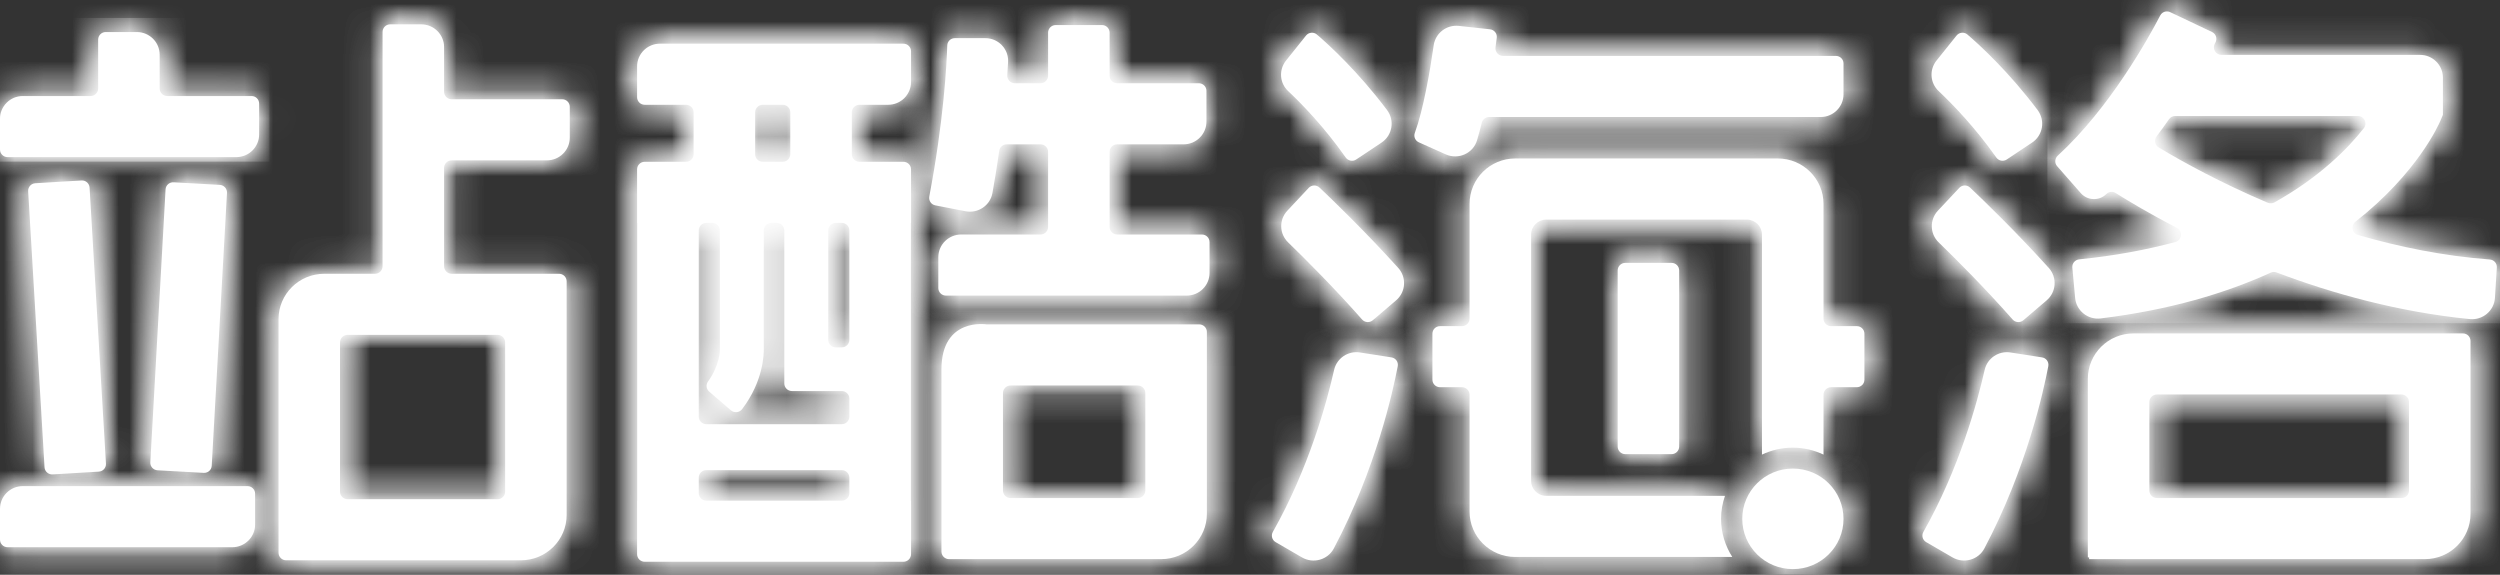 <?xml version="1.0" encoding="UTF-8" standalone="no"?>
<svg width="87px" height="20px" viewBox="0 0 87 20" version="1.1" xmlns="http://www.w3.org/2000/svg" xmlns:xlink="http://www.w3.org/1999/xlink">
    <rect x="0" y="0" width="87" height="20" fill="#333333" stroke="none"/>
    <!-- Generator: Sketch 39.1 (31720) - http://www.bohemiancoding.com/sketch -->
    <title>Page 1</title>
    <desc>Created with Sketch.</desc>
    <defs>
        <path d="M-1.77635684e-14,3.475 C0.017,3.054 0.367,2.717 0.796,2.717 L3.15,2.717 C3.297,2.717 3.415,2.599 3.415,2.454 L3.415,0.754 C3.415,0.608 3.534,0.49 3.681,0.49 L4.761,0.49 C5.2,0.49 5.556,0.844 5.556,1.28 L5.556,2.454 C5.556,2.599 5.675,2.717 5.821,2.717 L8.753,2.717 C8.899,2.717 9.018,2.835 9.018,2.981 L9.018,4.053 C9.018,4.489 8.662,4.843 8.223,4.843 L0.265,4.843 C0.125,4.843 0.009,4.735 -8.8817842e-14,4.598 L0,3.475 L-1.77635684e-14,3.475 Z" id="path-1"></path>
        <path d="M3.681,0.49 C3.534,0.49 3.415,0.608 3.415,0.754 L3.415,2.454 C3.415,2.599 3.297,2.717 3.15,2.717 L0.796,2.717 C0.366,2.717 0.016,3.056 0,3.479 L0,4.597 C0.009,4.734 0.124,4.843 0.265,4.843 L8.223,4.843 C8.662,4.843 9.018,4.489 9.018,4.053 L9.018,2.981 C9.018,2.835 8.899,2.717 8.753,2.717 L5.821,2.717 C5.675,2.717 5.556,2.599 5.556,2.454 L5.556,1.28 C5.556,0.844 5.2,0.49 4.761,0.49 L3.681,0.49 L3.681,0.49 Z" id="path-3"></path>
        <path d="M2.211,0.03 L0.604,0.127 C0.458,0.136 0.347,0.26 0.356,0.405 L0.926,10.013 C0.934,10.158 1.061,10.269 1.206,10.26 L2.813,10.164 C2.959,10.154 3.071,10.03 3.062,9.884 L2.491,0.277 C2.483,0.138 2.366,0.029 2.228,0.029 C2.222,0.029 2.216,0.03 2.211,0.03 L2.211,0.03 Z" id="path-5"></path>
        <path d="M2.211,0.03 L0.604,0.127 C0.458,0.136 0.347,0.26 0.356,0.405 L0.926,10.013 C0.934,10.158 1.061,10.269 1.206,10.26 L2.813,10.164 C2.959,10.154 3.071,10.03 3.062,9.884 L2.491,0.277 C2.484,0.138 2.367,0.029 2.228,0.029 C2.222,0.029 2.216,0.029 2.211,0.03 L2.211,0.03 Z" id="path-7"></path>
        <path d="M0.762,0.341 L0.231,9.838 C0.223,9.982 0.335,10.107 0.481,10.115 L2.088,10.206 C2.234,10.215 2.36,10.104 2.368,9.958 L2.899,0.462 C2.908,0.317 2.796,0.193 2.649,0.185 L1.042,0.094 C1.037,0.093 1.032,0.093 1.026,0.093 C0.887,0.093 0.77,0.201 0.762,0.341 L0.762,0.341 Z" id="path-9"></path>
        <path d="M0.762,0.341 L0.231,9.838 C0.223,9.982 0.335,10.107 0.481,10.115 L2.088,10.206 C2.234,10.215 2.36,10.104 2.368,9.958 L2.899,0.462 C2.908,0.317 2.796,0.193 2.649,0.185 L1.042,0.094 C1.037,0.093 1.031,0.093 1.026,0.093 C0.887,0.093 0.77,0.201 0.762,0.341 L0.762,0.341 Z" id="path-11"></path>
        <path d="M0.795,0.042 C0.356,0.042 0,0.396 0,0.832 L0,1.904 C0,2.05 0.118,2.167 0.265,2.167 L8.082,2.167 C8.522,2.167 8.878,1.814 8.878,1.378 L8.878,0.305 C8.878,0.16 8.759,0.042 8.613,0.042 L0.795,0.042 L0.795,0.042 Z" id="path-13"></path>
        <path d="M4.204,0.222 C4.057,0.222 3.939,0.34 3.939,0.485 L3.939,8.639 C3.939,8.785 3.821,8.902 3.674,8.902 L1.908,8.902 C1.03,8.902 0.318,9.61 0.318,10.482 L0.318,18.61 C0.318,18.755 0.436,18.873 0.583,18.873 L8.753,18.873 C9.631,18.873 10.344,18.166 10.344,17.293 L10.344,9.166 C10.344,9.02 10.226,8.902 10.079,8.902 L6.344,8.902 C6.197,8.902 6.079,8.785 6.079,8.639 L6.079,5.218 C6.079,5.072 6.197,4.955 6.344,4.955 L9.658,4.955 C10.097,4.955 10.453,4.601 10.453,4.164 L10.453,3.092 C10.453,2.947 10.334,2.829 10.188,2.829 L6.344,2.829 C6.197,2.829 6.079,2.711 6.079,2.565 L6.079,1.012 C6.079,0.576 5.723,0.222 5.284,0.222 L4.204,0.222 L4.204,0.222 Z M2.458,16.484 L2.458,11.291 C2.458,11.146 2.576,11.028 2.723,11.028 L7.939,11.028 C8.085,11.028 8.204,11.146 8.204,11.291 L8.204,16.484 C8.204,16.63 8.085,16.747 7.939,16.747 L2.723,16.747 C2.576,16.747 2.458,16.63 2.458,16.484 L2.458,16.484 Z" id="path-15"></path>
        <path d="M1.091,0.27 C0.652,0.27 0.296,0.624 0.296,1.06 L0.296,2.132 C0.296,2.278 0.414,2.396 0.561,2.396 L1.998,2.396 C2.144,2.396 2.263,2.514 2.263,2.659 L2.263,4.117 C2.263,4.263 2.144,4.381 1.998,4.381 L0.561,4.381 C0.414,4.381 0.296,4.498 0.296,4.644 L0.296,6.506 L0.3,6.506 L0.3,16.173 L0.296,16.173 L0.296,18.036 C0.296,18.181 0.414,18.299 0.561,18.299 L9.563,18.299 C9.709,18.299 9.828,18.181 9.828,18.036 L9.828,16.173 L9.823,16.173 L9.823,6.506 L9.828,6.506 L9.828,4.644 C9.828,4.498 9.709,4.381 9.563,4.381 L8.033,4.381 C7.886,4.381 7.768,4.263 7.768,4.117 L7.768,2.659 C7.768,2.514 7.886,2.396 8.033,2.396 L9.033,2.396 C9.473,2.396 9.828,2.042 9.828,1.606 L9.828,0.534 C9.828,0.388 9.709,0.27 9.563,0.27 L1.091,0.27 L1.091,0.27 Z M4.404,4.117 L4.404,2.659 C4.404,2.514 4.522,2.396 4.669,2.396 L5.362,2.396 C5.509,2.396 5.628,2.514 5.628,2.659 L5.628,4.117 C5.628,4.263 5.509,4.381 5.362,4.381 L4.669,4.381 C4.522,4.381 4.404,4.263 4.404,4.117 L4.404,4.117 Z M6.947,10.576 L6.947,6.769 C6.947,6.624 7.066,6.506 7.213,6.506 L7.418,6.506 C7.565,6.506 7.683,6.624 7.683,6.769 L7.683,10.576 C7.683,10.721 7.565,10.839 7.418,10.839 L7.213,10.839 C7.066,10.839 6.947,10.721 6.947,10.576 L6.947,10.576 Z M3.952,12.987 C4.692,12.009 4.71,11.073 4.705,10.877 L4.705,6.769 C4.705,6.624 4.823,6.506 4.97,6.506 L5.154,6.506 C5.3,6.506 5.419,6.624 5.419,6.769 L5.419,12.094 C5.419,12.239 5.537,12.357 5.684,12.357 L7.418,12.357 C7.565,12.357 7.683,12.476 7.683,12.621 L7.683,13.248 C7.683,13.393 7.565,13.511 7.418,13.511 L2.706,13.511 C2.559,13.511 2.441,13.393 2.441,13.248 L2.441,6.769 C2.441,6.624 2.559,6.506 2.706,6.506 L2.911,6.506 C3.058,6.506 3.176,6.624 3.176,6.769 L3.176,10.916 C3.177,10.94 3.181,11.451 2.763,12.027 C2.684,12.137 2.703,12.29 2.806,12.379 L3.562,13.03 C3.612,13.073 3.674,13.094 3.736,13.094 C3.817,13.094 3.899,13.057 3.952,12.987 L3.952,12.987 Z M2.441,15.91 L2.441,15.374 C2.441,15.228 2.559,15.111 2.706,15.111 L7.418,15.111 C7.565,15.111 7.683,15.228 7.683,15.374 L7.683,15.91 C7.683,16.056 7.565,16.173 7.418,16.173 L2.706,16.173 C2.559,16.173 2.441,16.056 2.441,15.91 L2.441,15.91 Z" id="path-17"></path>
        <path d="M1.091,0.27 C0.652,0.27 0.296,0.624 0.296,1.06 L0.296,2.132 C0.296,2.278 0.414,2.396 0.561,2.396 L1.998,2.396 C2.144,2.396 2.263,2.514 2.263,2.659 L2.263,4.117 C2.263,4.263 2.144,4.381 1.998,4.381 L0.561,4.381 C0.414,4.381 0.296,4.498 0.296,4.644 L0.296,6.506 L0.3,6.506 L0.3,16.173 L0.296,16.173 L0.296,18.036 C0.296,18.181 0.414,18.299 0.561,18.299 L9.563,18.299 C9.709,18.299 9.828,18.181 9.828,18.036 L9.828,16.173 L9.823,16.173 L9.823,6.506 L9.828,6.506 L9.828,4.644 C9.828,4.498 9.709,4.381 9.563,4.381 L8.033,4.381 C7.886,4.381 7.768,4.263 7.768,4.117 L7.768,2.659 C7.768,2.514 7.886,2.396 8.033,2.396 L9.033,2.396 C9.473,2.396 9.828,2.042 9.828,1.606 L9.828,0.534 C9.828,0.388 9.709,0.27 9.563,0.27 L1.091,0.27 L1.091,0.27 Z M4.404,4.117 L4.404,2.659 C4.404,2.514 4.522,2.396 4.669,2.396 L5.362,2.396 C5.509,2.396 5.628,2.514 5.628,2.659 L5.628,4.117 C5.628,4.263 5.509,4.381 5.362,4.381 L4.669,4.381 C4.522,4.381 4.404,4.263 4.404,4.117 L4.404,4.117 Z M6.947,10.576 L6.947,6.769 C6.947,6.624 7.066,6.506 7.213,6.506 L7.418,6.506 C7.565,6.506 7.683,6.624 7.683,6.769 L7.683,10.576 C7.683,10.721 7.565,10.839 7.418,10.839 L7.213,10.839 C7.066,10.839 6.947,10.721 6.947,10.576 L6.947,10.576 Z M3.952,12.987 C4.692,12.009 4.71,11.073 4.705,10.877 L4.705,6.769 C4.705,6.624 4.823,6.506 4.97,6.506 L5.154,6.506 C5.3,6.506 5.419,6.624 5.419,6.769 L5.419,12.094 C5.419,12.239 5.537,12.357 5.684,12.357 L7.418,12.357 C7.565,12.357 7.683,12.476 7.683,12.621 L7.683,13.248 C7.683,13.393 7.565,13.511 7.418,13.511 L2.706,13.511 C2.559,13.511 2.441,13.393 2.441,13.248 L2.441,6.769 C2.441,6.624 2.559,6.506 2.706,6.506 L2.911,6.506 C3.058,6.506 3.176,6.624 3.176,6.769 L3.176,10.916 C3.177,10.94 3.181,11.451 2.763,12.027 C2.684,12.137 2.703,12.29 2.806,12.379 L3.562,13.03 C3.612,13.073 3.674,13.094 3.736,13.094 C3.817,13.094 3.898,13.057 3.952,12.987 L3.952,12.987 Z M2.441,15.91 L2.441,15.374 C2.441,15.228 2.559,15.111 2.706,15.111 L7.418,15.111 C7.565,15.111 7.683,15.228 7.683,15.374 L7.683,15.91 C7.683,16.056 7.565,16.173 7.418,16.173 L2.706,16.173 C2.559,16.173 2.441,16.056 2.441,15.91 L2.441,15.91 Z" id="path-19"></path>
        <path d="M0.263,1.603 L0.263,7.945 C0.263,8.09 0.381,8.208 0.527,8.208 L1.306,8.208 L2.402,8.208 L7.358,8.208 L7.908,8.208 C8.786,8.208 9.499,7.501 9.499,6.628 L9.499,6.082 L9.499,2.165 L9.499,0.302 C9.499,0.157 9.38,0.039 9.234,0.039 L7.358,0.039 L2.402,0.039 L1.836,0.039 C1.836,0.039 1.761,0.027 1.644,0.027 C1.225,0.027 0.263,0.181 0.263,1.603 L0.263,1.603 Z M2.402,5.819 L2.402,2.428 C2.402,2.283 2.521,2.165 2.667,2.165 L7.094,2.165 C7.24,2.165 7.358,2.283 7.358,2.428 L7.358,5.819 C7.358,5.964 7.24,6.082 7.094,6.082 L2.667,6.082 C2.521,6.082 2.402,5.964 2.402,5.819 L2.402,5.819 Z" id="path-21"></path>
        <path d="M0.263,1.603 L0.263,7.945 C0.263,8.09 0.381,8.208 0.527,8.208 L1.306,8.208 L2.402,8.208 L7.358,8.208 L7.908,8.208 C8.786,8.208 9.499,7.501 9.499,6.628 L9.499,6.082 L9.499,2.165 L9.499,0.302 C9.499,0.157 9.38,0.039 9.234,0.039 L7.358,0.039 L2.402,0.039 L1.836,0.039 C1.836,0.039 1.761,0.027 1.644,0.027 C1.225,0.027 0.263,0.181 0.263,1.603 L0.263,1.603 Z M2.402,5.819 L2.402,2.428 C2.402,2.283 2.521,2.165 2.667,2.165 L7.094,2.165 C7.24,2.165 7.358,2.283 7.358,2.428 L7.358,5.819 C7.358,5.964 7.24,6.082 7.094,6.082 L2.667,6.082 C2.521,6.082 2.402,5.964 2.402,5.819 L2.402,5.819 Z" id="path-23"></path>
        <path d="M4.864,0.247 C4.718,0.247 4.599,0.366 4.599,0.511 L4.599,2.009 C4.599,2.154 4.481,2.272 4.334,2.272 L3.443,2.272 C3.289,2.272 3.168,2.142 3.179,1.99 C3.19,1.823 3.199,1.669 3.207,1.532 C3.23,1.081 2.868,0.703 2.412,0.703 L1.354,0.703 C1.211,0.703 1.094,0.814 1.089,0.956 C1.069,1.627 0.966,3.583 0.464,6.212 C0.437,6.354 0.529,6.493 0.672,6.521 L1.726,6.727 C2.161,6.812 2.585,6.525 2.662,6.091 C2.755,5.572 2.833,5.081 2.897,4.623 C2.916,4.493 3.027,4.398 3.159,4.398 L4.334,4.398 C4.481,4.398 4.599,4.516 4.599,4.661 L4.599,7.273 C4.599,7.418 4.481,7.536 4.334,7.536 L1.574,7.536 C1.135,7.536 0.779,7.889 0.779,8.326 L0.779,9.399 C0.779,9.544 0.897,9.662 1.044,9.662 L9.422,9.662 C9.861,9.662 10.217,9.308 10.217,8.871 L10.217,7.799 C10.217,7.654 10.099,7.536 9.952,7.536 L7.004,7.536 C6.858,7.536 6.739,7.418 6.739,7.273 L6.739,4.661 C6.739,4.516 6.858,4.398 7.004,4.398 L9.313,4.398 C9.752,4.398 10.109,4.044 10.109,3.608 L10.109,2.536 C10.109,2.391 9.99,2.272 9.843,2.272 L7.004,2.272 C6.858,2.272 6.739,2.154 6.739,2.009 L6.739,0.511 C6.739,0.366 6.621,0.247 6.474,0.247 L4.864,0.247 L4.864,0.247 Z" id="path-25"></path>
        <path d="M1.212,0.614 L0.517,1.482 C0.26,1.801 0.29,2.263 0.588,2.544 C1.087,3.015 1.862,3.814 2.594,4.855 C2.678,4.973 2.84,5.006 2.96,4.926 L3.842,4.338 C4.221,4.084 4.306,3.567 4.033,3.204 C3.023,1.863 2.018,0.943 1.592,0.577 C1.542,0.534 1.481,0.513 1.421,0.513 C1.343,0.513 1.265,0.547 1.212,0.614 L1.212,0.614 Z" id="path-27"></path>
        <path d="M1.212,0.614 L0.517,1.482 C0.26,1.801 0.29,2.263 0.588,2.544 C1.087,3.015 1.862,3.814 2.594,4.855 C2.678,4.973 2.84,5.006 2.96,4.926 L3.842,4.338 C4.221,4.084 4.306,3.567 4.033,3.204 C3.023,1.863 2.018,0.943 1.592,0.577 C1.542,0.534 1.481,0.513 1.421,0.513 C1.343,0.513 1.265,0.547 1.212,0.614 L1.212,0.614 Z" id="path-29"></path>
        <path d="M1.307,0.289 L0.564,1.081 C0.271,1.396 0.281,1.884 0.59,2.184 C1.196,2.771 2.204,3.777 3.164,4.868 C3.26,4.978 3.426,4.989 3.538,4.895 L4.349,4.201 C4.688,3.911 4.719,3.402 4.421,3.071 C3.262,1.789 2.128,0.698 1.683,0.278 C1.632,0.229 1.566,0.205 1.501,0.205 C1.43,0.205 1.359,0.233 1.307,0.289 L1.307,0.289 Z" id="path-31"></path>
        <path d="M1.307,0.289 L0.564,1.081 C0.271,1.396 0.281,1.884 0.59,2.184 C1.196,2.771 2.204,3.777 3.164,4.868 C3.26,4.978 3.426,4.989 3.538,4.895 L4.349,4.201 C4.688,3.911 4.719,3.402 4.421,3.071 C3.262,1.789 2.128,0.698 1.683,0.278 C1.632,0.229 1.566,0.205 1.501,0.205 C1.43,0.205 1.359,0.233 1.307,0.289 L1.307,0.289 Z" id="path-33"></path>
        <path d="M2.191,0.998 C1.935,2.133 1.308,4.429 0.06,6.634 C-0.011,6.76 0.03,6.919 0.156,6.991 L1.075,7.524 C1.465,7.75 1.969,7.609 2.18,7.212 C3.648,4.444 4.244,1.722 4.405,0.87 C4.433,0.723 4.334,0.584 4.186,0.561 L3.091,0.391 C3.049,0.384 3.006,0.381 2.965,0.381 C2.599,0.381 2.274,0.632 2.191,0.998 L2.191,0.998 Z" id="path-35"></path>
        <path d="M2.191,0.998 C1.935,2.133 1.308,4.429 0.06,6.634 C-0.011,6.76 0.03,6.919 0.156,6.991 L1.075,7.524 C1.465,7.75 1.969,7.609 2.18,7.212 C3.648,4.444 4.244,1.722 4.405,0.87 C4.433,0.723 4.334,0.584 4.186,0.561 L3.091,0.391 C3.049,0.384 3.006,0.381 2.964,0.381 C2.599,0.381 2.274,0.632 2.191,0.998 L2.191,0.998 Z" id="path-37"></path>
        <path d="M12.214,0.352 L11.334,0.352 L2.297,0.352 L1.864,0.352 L1.748,0.352 C0.869,0.352 0.157,1.06 0.157,1.933 L0.157,8.147 L0.201,8.147 L0.201,8.208 L11.884,8.208 C12.762,8.208 13.474,7.501 13.474,6.628 L13.474,6.082 L13.474,0.616 C13.474,0.471 13.355,0.352 13.209,0.352 L12.214,0.352 L12.214,0.352 Z M2.297,5.819 L2.297,2.742 C2.297,2.596 2.415,2.479 2.562,2.479 L11.069,2.479 C11.215,2.479 11.334,2.596 11.334,2.742 L11.334,5.819 C11.334,5.964 11.215,6.082 11.069,6.082 L2.562,6.082 C2.415,6.082 2.297,5.964 2.297,5.819 L2.297,5.819 Z" id="path-39"></path>
        <path d="M3.926,0.539 C3.534,1.292 2.179,3.754 0.361,5.417 C0.255,5.514 0.243,5.675 0.338,5.783 L1.162,6.721 C1.391,6.983 1.796,6.999 2.047,6.757 L2.053,6.751 C2.139,6.667 2.271,6.651 2.374,6.716 C2.876,7.031 3.599,7.46 4.503,7.93 C4.719,8.041 4.688,8.359 4.454,8.422 C3.468,8.689 2.357,8.899 1.106,9.026 C0.962,9.041 0.854,9.167 0.868,9.311 L0.964,10.368 C1.005,10.812 1.409,11.136 1.854,11.081 C4.264,10.786 6.211,10.199 7.776,9.486 C7.837,9.458 7.904,9.456 7.967,9.479 C9.927,10.219 12.225,10.858 14.697,11.104 C15.147,11.149 15.546,10.813 15.574,10.366 L15.64,9.308 C15.649,9.164 15.539,9.041 15.395,9.031 C13.782,8.909 12.231,8.591 10.803,8.175 C10.598,8.116 10.549,7.849 10.717,7.718 C12.885,6.017 13.626,4.322 13.681,4.191 L13.762,3.995 L13.762,2.7 C13.762,2.264 13.407,1.91 12.967,1.91 L6.058,1.91 C5.859,1.91 5.732,1.7 5.823,1.525 C5.833,1.506 5.842,1.488 5.851,1.471 C5.919,1.339 5.862,1.178 5.729,1.115 L4.276,0.424 C4.238,0.406 4.199,0.398 4.16,0.398 C4.064,0.398 3.973,0.449 3.926,0.539 L3.926,0.539 Z M7.666,7.055 C6.032,6.363 4.716,5.638 3.871,5.131 C3.736,5.05 3.706,4.872 3.799,4.747 C3.95,4.546 4.094,4.345 4.232,4.148 C4.282,4.077 4.361,4.036 4.449,4.036 L10.802,4.036 C11.022,4.036 11.149,4.287 11.013,4.459 C10.442,5.187 9.467,6.166 7.905,7.042 C7.864,7.064 7.819,7.076 7.772,7.076 C7.736,7.076 7.7,7.069 7.666,7.055 L7.666,7.055 Z" id="path-41"></path>
        <path d="M3.926,0.539 C3.534,1.292 2.179,3.754 0.361,5.417 C0.255,5.514 0.243,5.675 0.338,5.783 L1.162,6.721 C1.391,6.983 1.796,6.999 2.047,6.757 L2.053,6.751 C2.139,6.667 2.271,6.651 2.374,6.716 C2.876,7.031 3.599,7.46 4.503,7.93 C4.719,8.041 4.688,8.359 4.454,8.422 C3.468,8.689 2.357,8.899 1.106,9.026 C0.962,9.041 0.854,9.167 0.868,9.311 L0.964,10.368 C1.005,10.812 1.409,11.136 1.854,11.081 C4.264,10.786 6.211,10.199 7.776,9.486 C7.837,9.458 7.904,9.456 7.967,9.479 C9.927,10.219 12.225,10.858 14.697,11.104 C15.147,11.149 15.546,10.813 15.574,10.366 L15.64,9.308 C15.649,9.164 15.539,9.041 15.395,9.031 C13.782,8.909 12.231,8.591 10.803,8.175 C10.598,8.116 10.549,7.849 10.717,7.718 C12.885,6.017 13.626,4.322 13.681,4.191 L13.762,3.995 L13.762,2.7 C13.762,2.264 13.407,1.91 12.967,1.91 L6.058,1.91 C5.859,1.91 5.732,1.7 5.823,1.525 C5.833,1.506 5.842,1.488 5.851,1.471 C5.919,1.339 5.862,1.178 5.729,1.115 L4.276,0.424 C4.238,0.406 4.199,0.398 4.16,0.398 C4.064,0.398 3.973,0.449 3.926,0.539 L3.926,0.539 Z M7.666,7.055 C6.032,6.363 4.716,5.638 3.871,5.131 C3.736,5.05 3.706,4.872 3.799,4.747 C3.95,4.546 4.094,4.345 4.232,4.148 C4.282,4.077 4.361,4.036 4.449,4.036 L10.802,4.036 C11.022,4.036 11.149,4.287 11.013,4.459 C10.442,5.187 9.467,6.166 7.905,7.042 C7.865,7.064 7.819,7.076 7.772,7.076 C7.736,7.076 7.7,7.069 7.666,7.055 L7.666,7.055 Z" id="path-43"></path>
        <path d="M1.074,0.614 L0.379,1.482 C0.123,1.802 0.152,2.263 0.451,2.544 C0.949,3.013 1.719,3.809 2.456,4.855 C2.538,4.973 2.7,5.006 2.821,4.926 L3.703,4.338 C4.082,4.084 4.168,3.567 3.894,3.203 C2.884,1.863 1.879,0.943 1.452,0.577 C1.403,0.534 1.342,0.513 1.281,0.513 C1.204,0.513 1.126,0.547 1.074,0.614 L1.074,0.614 Z" id="path-45"></path>
        <path d="M1.074,0.614 L0.379,1.482 C0.123,1.802 0.152,2.263 0.451,2.544 C0.949,3.013 1.719,3.809 2.456,4.855 C2.538,4.973 2.7,5.006 2.821,4.926 L3.703,4.338 C4.082,4.084 4.168,3.567 3.894,3.203 C2.884,1.863 1.879,0.943 1.452,0.577 C1.403,0.534 1.342,0.513 1.282,0.513 C1.204,0.513 1.126,0.547 1.074,0.614 L1.074,0.614 Z" id="path-47"></path>
        <path d="M1.168,0.289 L0.426,1.082 C0.131,1.396 0.141,1.884 0.451,2.183 C1.056,2.77 2.064,3.777 3.025,4.868 C3.121,4.978 3.288,4.989 3.397,4.895 L4.211,4.201 C4.549,3.911 4.58,3.402 4.282,3.071 C3.122,1.789 1.989,0.698 1.544,0.278 C1.493,0.229 1.427,0.205 1.362,0.205 C1.291,0.205 1.22,0.233 1.168,0.289 L1.168,0.289 Z" id="path-49"></path>
        <path d="M1.168,0.289 L0.426,1.082 C0.131,1.396 0.141,1.884 0.451,2.183 C1.056,2.77 2.064,3.777 3.025,4.868 C3.121,4.978 3.288,4.989 3.397,4.895 L4.211,4.201 C4.549,3.911 4.58,3.402 4.282,3.071 C3.122,1.789 1.989,0.698 1.544,0.278 C1.493,0.229 1.427,0.205 1.361,0.205 C1.291,0.205 1.22,0.233 1.168,0.289 L1.168,0.289 Z" id="path-51"></path>
        <path d="M2.678,0.998 C2.421,2.133 1.794,4.429 0.546,6.634 C0.475,6.76 0.516,6.919 0.642,6.991 L1.561,7.524 C1.951,7.75 2.455,7.609 2.666,7.212 C4.134,4.444 4.73,1.722 4.891,0.87 C4.919,0.723 4.821,0.584 4.671,0.561 L3.576,0.391 C3.534,0.384 3.492,0.381 3.451,0.381 C3.085,0.381 2.76,0.632 2.678,0.998 L2.678,0.998 Z" id="path-53"></path>
        <path d="M2.678,0.998 C2.421,2.133 1.794,4.429 0.546,6.634 C0.475,6.76 0.516,6.919 0.642,6.991 L1.561,7.524 C1.951,7.75 2.455,7.609 2.666,7.212 C4.134,4.444 4.73,1.722 4.891,0.87 C4.919,0.723 4.821,0.584 4.671,0.561 L3.576,0.391 C3.534,0.384 3.493,0.382 3.451,0.382 C3.085,0.381 2.76,0.632 2.678,0.998 L2.678,0.998 Z" id="path-55"></path>
        <path d="M0.309,0.398 C0.163,0.398 0.045,0.516 0.045,0.662 L0.045,6.791 C0.045,6.936 0.163,7.054 0.309,7.054 L1.92,7.054 C2.066,7.054 2.185,6.936 2.185,6.791 L2.185,0.662 C2.185,0.516 2.066,0.398 1.92,0.398 L0.309,0.398 L0.309,0.398 Z" id="path-57"></path>
        <path d="M1.143,0.95 C1.01,1.879 0.776,3.213 0.486,4 C0.439,4.129 0.5,4.271 0.626,4.327 L1.562,4.747 C1.999,4.943 2.514,4.714 2.651,4.259 C2.709,4.063 2.763,3.858 2.815,3.649 C2.844,3.531 2.949,3.447 3.072,3.447 L14.609,3.447 C15.048,3.447 15.404,3.093 15.404,2.656 L15.404,1.584 C15.404,1.439 15.285,1.321 15.139,1.321 L3.557,1.321 C3.397,1.321 3.272,1.18 3.294,1.022 C3.311,0.895 3.326,0.782 3.337,0.69 C3.356,0.544 3.25,0.412 3.103,0.396 L2.018,0.276 C1.988,0.273 1.959,0.272 1.929,0.272 C1.539,0.272 1.199,0.557 1.143,0.95 L1.143,0.95 Z" id="path-59"></path>
        <path d="M1.143,0.95 C1.01,1.879 0.776,3.213 0.486,4 C0.439,4.129 0.5,4.271 0.626,4.327 L1.562,4.747 C1.999,4.943 2.514,4.714 2.651,4.259 C2.709,4.063 2.763,3.858 2.815,3.649 C2.844,3.531 2.949,3.447 3.072,3.447 L14.609,3.447 C15.048,3.447 15.404,3.093 15.404,2.656 L15.404,1.584 C15.404,1.439 15.285,1.321 15.139,1.321 L3.557,1.321 C3.397,1.321 3.272,1.18 3.294,1.022 C3.311,0.895 3.326,0.782 3.337,0.69 C3.356,0.544 3.25,0.412 3.103,0.396 L2.018,0.276 C1.988,0.273 1.959,0.271 1.929,0.271 C1.538,0.271 1.199,0.557 1.143,0.95 L1.143,0.95 Z" id="path-61"></path>
        <path d="M11.943,0.515 L3.906,0.515 L3.357,0.515 C2.478,0.515 1.766,1.222 1.766,2.095 L1.766,6.086 C1.766,6.232 1.647,6.349 1.501,6.349 L0.738,6.349 C0.592,6.349 0.473,6.468 0.473,6.613 L0.473,8.213 C0.473,8.357 0.592,8.476 0.738,8.476 L1.501,8.476 C1.647,8.476 1.766,8.593 1.766,8.739 L1.766,12.256 L1.766,12.803 C1.766,13.675 2.478,14.382 3.357,14.382 L10.909,14.382 C10.663,13.998 10.519,13.544 10.519,13.056 C10.519,12.776 10.568,12.508 10.654,12.256 L4.437,12.256 C4.144,12.256 3.906,12.021 3.906,11.73 L3.906,3.168 C3.906,2.876 4.144,2.641 4.437,2.641 L11.412,2.641 C11.706,2.641 11.943,2.876 11.943,3.168 L11.943,10.821 C12.268,10.667 12.629,10.578 13.012,10.578 C13.396,10.578 13.758,10.667 14.083,10.821 L14.083,8.739 C14.083,8.593 14.201,8.476 14.348,8.476 L15.242,8.476 C15.388,8.476 15.508,8.357 15.508,8.213 L15.508,6.613 C15.508,6.468 15.388,6.349 15.242,6.349 L14.348,6.349 C14.201,6.349 14.083,6.232 14.083,6.086 L14.083,2.641 L14.083,2.095 C14.083,1.222 13.371,0.515 12.492,0.515 L11.943,0.515 L11.943,0.515 Z" id="path-63"></path>
        <path d="M0.006,1.806 C0.006,2.772 0.794,3.556 1.768,3.556 C2.741,3.556 3.529,2.772 3.529,1.806 C3.529,0.839 2.741,0.056 1.768,0.056 C0.794,0.056 0.006,0.839 0.006,1.806 L0.006,1.806 Z" id="path-65"></path>
    </defs>
    <g id="Page-1" stroke="none" stroke-width="1" fill="none" fill-rule="evenodd">
        <g id="Desktop-HD" transform="translate(-457, -726)">
            <g id="Page-1" transform="translate(457, 726)">
                <path d="M4.761,1.115 L3.68,1.115 C3.534,1.115 3.416,1.233 3.416,1.378 L3.416,3.079 C3.416,3.225 3.297,3.342 3.151,3.342 L0.795,3.342 C0.356,3.342 -0,3.696 -0,4.132 L-0,5.205 C-0,5.35 0.119,5.468 0.265,5.468 L8.223,5.468 C8.662,5.468 9.018,5.115 9.018,4.678 L9.018,3.605 C9.018,3.46 8.9,3.342 8.753,3.342 L5.821,3.342 C5.675,3.342 5.556,3.225 5.556,3.079 L5.556,1.905 C5.556,1.469 5.2,1.115 4.761,1.115" id="Fill-1" fill="#FFFFFF"></path>
                <g id="Group-5" transform="translate(0, 0.625)">
                    <mask id="mask-2" fill="white">
                        <use xlink:href="#path-1"></use>
                    </mask>
                    <g id="Clip-4"></g>
                    <polygon id="Fill-3" fill="#FFFFFF" mask="url(#mask-2)" points="0 5 9.375 5 9.375 0 0 0"></polygon>
                </g>
                <g id="Group-8" transform="translate(0, 0.625)">
                    <mask id="mask-4" fill="white">
                        <use xlink:href="#path-3"></use>
                    </mask>
                    <g id="Clip-7"></g>
                    <polygon id="Fill-6" fill="#FFFFFF" mask="url(#mask-4)" points="-3.125 7.968 12.143 7.968 12.143 -2.634 -3.125 -2.634"></polygon>
                </g>
                <path d="M2.836,6.28 L1.229,6.377 C1.083,6.386 0.972,6.51 0.98,6.656 L1.55,16.263 C1.56,16.408 1.685,16.519 1.832,16.51 L3.439,16.413 C3.584,16.404 3.696,16.279 3.687,16.134 L3.117,6.527 C3.108,6.382 2.982,6.271 2.836,6.28" id="Fill-9" fill="#FFFFFF"></path>
                <g id="Group-13" transform="translate(0.625, 6.25)">
                    <mask id="mask-6" fill="white">
                        <use xlink:href="#path-5"></use>
                    </mask>
                    <g id="Clip-12"></g>
                    <polygon id="Fill-11" fill="#FFFFFF" mask="url(#mask-6)" points="-155.625 295.625 744.375 295.625 744.375 -344.375 -155.625 -344.375"></polygon>
                </g>
                <g id="Group-16" transform="translate(0.625, 6.25)">
                    <mask id="mask-8" fill="white">
                        <use xlink:href="#path-7"></use>
                    </mask>
                    <g id="Clip-15"></g>
                    <polygon id="Fill-14" fill="#FFFFFF" mask="url(#mask-8)" points="-2.77 13.385 6.188 13.385 6.188 -3.096 -2.77 -3.096"></polygon>
                </g>
                <path d="M5.762,6.591 L5.231,16.088 C5.223,16.233 5.335,16.357 5.481,16.366 L7.088,16.456 C7.235,16.465 7.36,16.354 7.368,16.208 L7.899,6.712 C7.907,6.567 7.795,6.443 7.65,6.434 L6.042,6.344 C5.896,6.335 5.77,6.446 5.762,6.591" id="Fill-17" fill="#FFFFFF"></path>
                <g id="Group-21" transform="translate(5, 6.25)">
                    <mask id="mask-10" fill="white">
                        <use xlink:href="#path-9"></use>
                    </mask>
                    <g id="Clip-20"></g>
                    <polygon id="Fill-19" fill="#FFFFFF" mask="url(#mask-10)" points="-160 295.625 740 295.625 740 -344.375 -160 -344.375"></polygon>
                </g>
                <g id="Group-24" transform="translate(5, 6.25)">
                    <mask id="mask-12" fill="white">
                        <use xlink:href="#path-11"></use>
                    </mask>
                    <g id="Clip-23"></g>
                    <polygon id="Fill-22" fill="#FFFFFF" mask="url(#mask-12)" points="-2.894 13.332 6.024 13.332 6.024 -3.032 -2.894 -3.032"></polygon>
                </g>
                <path d="M0.265,19.043 L8.083,19.043 C8.522,19.043 8.878,18.689 8.878,18.253 L8.878,17.18 C8.878,17.035 8.759,16.917 8.613,16.917 L0.795,16.917 C0.356,16.917 0,17.27 0,17.707 L0,18.78 C0,18.925 0.119,19.043 0.265,19.043" id="Fill-25" fill="#FFFFFF"></path>
                <g id="Group-30" transform="translate(0, 16.875)">
                    <mask id="mask-14" fill="white">
                        <use xlink:href="#path-13"></use>
                    </mask>
                    <g id="Clip-28"></g>
                    <polygon id="Fill-27" fill="#FFFFFF" mask="url(#mask-14)" points="-155 285 745 285 745 -355 -155 -355"></polygon>
                    <polygon id="Fill-29" fill="#FFFFFF" mask="url(#mask-14)" points="-3.125 5.293 12.003 5.293 12.003 -3.083 -3.125 -3.083"></polygon>
                </g>
                <path d="M17.314,17.373 L12.098,17.373 C11.951,17.373 11.832,17.255 11.832,17.11 L11.832,11.916 C11.832,11.771 11.951,11.653 12.098,11.653 L17.314,11.653 C17.46,11.653 17.579,11.771 17.579,11.916 L17.579,17.11 C17.579,17.255 17.46,17.373 17.314,17.373 M14.659,0.847 L13.579,0.847 C13.432,0.847 13.314,0.965 13.314,1.11 L13.314,9.264 C13.314,9.409 13.196,9.528 13.049,9.528 L11.283,9.528 C10.405,9.528 9.693,10.235 9.693,11.107 L9.693,19.235 C9.693,19.38 9.811,19.498 9.957,19.498 L18.128,19.498 C19.007,19.498 19.719,18.791 19.719,17.918 L19.719,9.791 C19.719,9.645 19.601,9.528 19.454,9.528 L15.719,9.528 C15.572,9.528 15.454,9.409 15.454,9.264 L15.454,5.843 C15.454,5.698 15.572,5.58 15.719,5.58 L19.032,5.58 C19.472,5.58 19.828,5.226 19.828,4.79 L19.828,3.717 C19.828,3.571 19.709,3.454 19.562,3.454 L15.719,3.454 C15.572,3.454 15.454,3.336 15.454,3.191 L15.454,1.638 C15.454,1.201 15.098,0.847 14.659,0.847" id="Fill-31" fill="#FFFFFF"></path>
                <g id="Group-36" transform="translate(9.375, 0.625)">
                    <mask id="mask-16" fill="white">
                        <use xlink:href="#path-15"></use>
                    </mask>
                    <g id="Clip-34"></g>
                    <polygon id="Fill-33" fill="#FFFFFF" mask="url(#mask-16)" points="-164.375 301.25 735.625 301.25 735.625 -338.75 -164.375 -338.75"></polygon>
                    <polygon id="Fill-35" fill="#FFFFFF" mask="url(#mask-16)" points="-2.808 21.998 13.578 21.998 13.578 -2.903 -2.808 -2.903"></polygon>
                </g>
                <path d="M27.237,5.63 L26.544,5.63 C26.397,5.63 26.279,5.513 26.279,5.367 L26.279,3.909 C26.279,3.764 26.397,3.646 26.544,3.646 L27.237,3.646 C27.384,3.646 27.502,3.764 27.502,3.909 L27.502,5.367 C27.502,5.513 27.384,5.63 27.237,5.63 L27.237,5.63 Z M29.293,12.089 L29.088,12.089 C28.942,12.089 28.822,11.972 28.822,11.826 L28.822,8.02 C28.822,7.874 28.942,7.756 29.088,7.756 L29.293,7.756 C29.44,7.756 29.558,7.874 29.558,8.02 L29.558,11.826 C29.558,11.972 29.44,12.089 29.293,12.089 L29.293,12.089 Z M24.316,17.16 L24.316,16.624 C24.316,16.478 24.434,16.36 24.581,16.36 L29.293,16.36 C29.44,16.36 29.558,16.478 29.558,16.624 L29.558,17.16 C29.558,17.305 29.44,17.423 29.293,17.423 L24.581,17.423 C24.434,17.423 24.316,17.305 24.316,17.16 L24.316,17.16 Z M24.786,7.756 C24.932,7.756 25.051,7.874 25.051,8.02 L25.052,12.166 C25.052,12.19 25.055,12.7 24.639,13.278 C24.56,13.388 24.577,13.54 24.68,13.628 L25.437,14.28 C25.555,14.381 25.734,14.36 25.827,14.236 C26.568,13.258 26.585,12.323 26.58,12.127 L26.58,8.02 C26.58,7.874 26.699,7.756 26.845,7.756 L27.029,7.756 C27.175,7.756 27.294,7.874 27.294,8.02 L27.294,13.344 C27.294,13.49 27.413,13.608 27.559,13.608 L29.293,13.608 C29.44,13.608 29.558,13.725 29.558,13.871 L29.558,14.498 C29.558,14.643 29.44,14.761 29.293,14.761 L24.581,14.761 C24.434,14.761 24.316,14.643 24.316,14.498 L24.316,8.02 C24.316,7.874 24.434,7.756 24.581,7.756 L24.786,7.756 Z M22.436,3.646 L23.873,3.646 C24.019,3.646 24.138,3.764 24.138,3.909 L24.138,5.367 C24.138,5.513 24.019,5.63 23.873,5.63 L22.436,5.63 C22.289,5.63 22.171,5.748 22.171,5.893 L22.171,7.756 L22.175,7.756 L22.175,17.423 L22.171,17.423 L22.171,19.286 C22.171,19.431 22.289,19.549 22.436,19.549 L31.438,19.549 C31.584,19.549 31.704,19.431 31.704,19.286 L31.704,17.423 L31.699,17.423 L31.699,7.756 L31.704,7.756 L31.704,5.893 C31.704,5.748 31.584,5.63 31.438,5.63 L29.908,5.63 C29.761,5.63 29.643,5.513 29.643,5.367 L29.643,3.909 C29.643,3.764 29.761,3.646 29.908,3.646 L30.908,3.646 C31.347,3.646 31.704,3.292 31.704,2.856 L31.704,1.783 C31.704,1.638 31.584,1.52 31.438,1.52 L22.966,1.52 C22.527,1.52 22.171,1.874 22.171,2.31 L22.171,3.383 C22.171,3.528 22.289,3.646 22.436,3.646 L22.436,3.646 Z" id="Fill-37" fill="#FFFFFF"></path>
                <g id="Group-41" transform="translate(21.875, 1.25)">
                    <mask id="mask-18" fill="white">
                        <use xlink:href="#path-17"></use>
                    </mask>
                    <g id="Clip-40"></g>
                    <polygon id="Fill-39" fill="#FFFFFF" mask="url(#mask-18)" points="-176.875 300.625 723.125 300.625 723.125 -339.375 -176.875 -339.375"></polygon>
                </g>
                <g id="Group-44" transform="translate(21.875, 1.25)">
                    <mask id="mask-20" fill="white">
                        <use xlink:href="#path-19"></use>
                    </mask>
                    <g id="Clip-43"></g>
                    <polygon id="Fill-42" fill="#FFFFFF" mask="url(#mask-20)" points="-2.829 21.424 12.953 21.424 12.953 -2.855 -2.829 -2.855"></polygon>
                </g>
                <path d="M39.593,17.332 L35.168,17.332 C35.021,17.332 34.903,17.215 34.903,17.069 L34.903,13.678 C34.903,13.532 35.021,13.415 35.168,13.415 L39.593,13.415 C39.739,13.415 39.858,13.532 39.858,13.678 L39.858,17.069 C39.858,17.215 39.739,17.332 39.593,17.332 L39.593,17.332 Z M34.903,11.289 L34.336,11.289 C34.336,11.289 32.763,11.035 32.763,12.852 L32.763,19.195 C32.763,19.34 32.881,19.458 33.028,19.458 L33.806,19.458 L34.903,19.458 L39.858,19.458 L40.408,19.458 C41.286,19.458 41.999,18.75 41.999,17.878 L41.999,17.332 L41.999,13.415 L41.999,11.552 C41.999,11.407 41.88,11.289 41.733,11.289 L39.858,11.289 L34.903,11.289 Z" id="Fill-45" fill="#FFFFFF"></path>
                <g id="Group-49" transform="translate(32.5, 11.25)">
                    <mask id="mask-22" fill="white">
                        <use xlink:href="#path-21"></use>
                    </mask>
                    <g id="Clip-48"></g>
                    <polygon id="Fill-47" fill="#FFFFFF" mask="url(#mask-22)" points="-187.5 290.625 712.5 290.625 712.5 -349.375 -187.5 -349.375"></polygon>
                </g>
                <g id="Group-52" transform="translate(32.5, 11.25)">
                    <mask id="mask-24" fill="white">
                        <use xlink:href="#path-23"></use>
                    </mask>
                    <g id="Clip-51"></g>
                    <polygon id="Fill-50" fill="#FFFFFF" mask="url(#mask-24)" points="-2.862 11.333 12.624 11.333 12.624 -3.098 -2.862 -3.098"></polygon>
                </g>
                <path d="M38.88,5.023 L41.188,5.023 C41.627,5.023 41.984,4.669 41.984,4.233 L41.984,3.16 C41.984,3.015 41.864,2.897 41.718,2.897 L38.88,2.897 C38.733,2.897 38.614,2.779 38.614,2.634 L38.614,1.136 C38.614,0.99 38.496,0.872 38.349,0.872 L36.739,0.872 C36.593,0.872 36.474,0.99 36.474,1.136 L36.474,2.634 C36.474,2.779 36.356,2.897 36.209,2.897 L35.318,2.897 C35.164,2.897 35.043,2.767 35.053,2.615 C35.065,2.447 35.075,2.295 35.081,2.158 C35.106,1.705 34.743,1.328 34.287,1.328 L33.229,1.328 C33.086,1.328 32.969,1.439 32.965,1.581 C32.944,2.253 32.841,4.208 32.339,6.837 C32.312,6.979 32.404,7.118 32.548,7.146 L33.601,7.352 C34.037,7.437 34.46,7.15 34.537,6.715 C34.63,6.197 34.708,5.706 34.773,5.248 C34.791,5.118 34.902,5.023 35.035,5.023 L36.209,5.023 C36.356,5.023 36.474,5.14 36.474,5.286 L36.474,7.898 C36.474,8.043 36.356,8.161 36.209,8.161 L33.45,8.161 C33.01,8.161 32.654,8.515 32.654,8.951 L32.654,10.024 C32.654,10.169 32.773,10.287 32.919,10.287 L41.297,10.287 C41.736,10.287 42.092,9.933 42.092,9.497 L42.092,8.424 C42.092,8.279 41.974,8.161 41.827,8.161 L38.88,8.161 C38.733,8.161 38.614,8.043 38.614,7.898 L38.614,5.286 C38.614,5.14 38.733,5.023 38.88,5.023" id="Fill-53" fill="#FFFFFF"></path>
                <g id="Group-58" transform="translate(31.875, 0.625)">
                    <mask id="mask-26" fill="white">
                        <use xlink:href="#path-25"></use>
                    </mask>
                    <g id="Clip-56"></g>
                    <polygon id="Fill-55" fill="#FFFFFF" mask="url(#mask-26)" points="-186.875 301.25 713.125 301.25 713.125 -338.75 -186.875 -338.75"></polygon>
                    <polygon id="Fill-57" fill="#FFFFFF" mask="url(#mask-26)" points="-2.666 12.787 13.342 12.787 13.342 -2.877 -2.666 -2.877"></polygon>
                </g>
                <path d="M69.835,5.55 L70.717,4.962 C71.097,4.709 71.181,4.192 70.908,3.829 C69.898,2.487 68.892,1.567 68.466,1.202 C68.353,1.104 68.181,1.122 68.088,1.238 L67.391,2.107 C67.135,2.426 67.165,2.888 67.463,3.168 C67.963,3.64 68.737,4.439 69.47,5.48 C69.553,5.598 69.715,5.631 69.835,5.55" id="Fill-59" fill="#FFFFFF"></path>
                <g id="Group-63" transform="translate(66.875, 0.625)">
                    <mask id="mask-28" fill="white">
                        <use xlink:href="#path-27"></use>
                    </mask>
                    <g id="Clip-62"></g>
                    <polygon id="Fill-61" fill="#FFFFFF" mask="url(#mask-28)" points="-221.875 301.25 678.125 301.25 678.125 -338.75 -221.875 -338.75"></polygon>
                </g>
                <g id="Group-66" transform="translate(66.875, 0.625)">
                    <mask id="mask-30" fill="white">
                        <use xlink:href="#path-29"></use>
                    </mask>
                    <g id="Clip-65"></g>
                    <polygon id="Fill-64" fill="#FFFFFF" mask="url(#mask-30)" points="-2.783 8.094 7.317 8.094 7.317 -2.612 -2.783 -2.612"></polygon>
                </g>
                <path d="M68.182,6.539 L67.44,7.331 C67.146,7.646 67.156,8.134 67.465,8.434 C68.07,9.02 69.079,10.027 70.039,11.118 C70.135,11.227 70.301,11.239 70.412,11.145 L71.225,10.451 C71.563,10.161 71.595,9.652 71.296,9.322 C70.136,8.04 69.003,6.948 68.558,6.528 C68.451,6.426 68.283,6.431 68.182,6.539" id="Fill-67" fill="#FFFFFF"></path>
                <g id="Group-71" transform="translate(66.875, 6.25)">
                    <mask id="mask-32" fill="white">
                        <use xlink:href="#path-31"></use>
                    </mask>
                    <g id="Clip-70"></g>
                    <polygon id="Fill-69" fill="#FFFFFF" mask="url(#mask-32)" points="-221.875 295.625 678.125 295.625 678.125 -344.375 -221.875 -344.375"></polygon>
                </g>
                <g id="Group-74" transform="translate(66.875, 6.25)">
                    <mask id="mask-34" fill="white">
                        <use xlink:href="#path-33"></use>
                    </mask>
                    <g id="Clip-73"></g>
                    <polygon id="Fill-72" fill="#FFFFFF" mask="url(#mask-34)" points="-2.774 8.084 7.751 8.084 7.751 -2.92 -2.774 -2.92"></polygon>
                </g>
                <path d="M67.031,18.866 L67.95,19.399 C68.34,19.625 68.844,19.484 69.055,19.087 C70.523,16.319 71.119,13.597 71.28,12.745 C71.308,12.598 71.21,12.459 71.061,12.437 L69.965,12.266 C69.551,12.201 69.158,12.466 69.066,12.873 C68.809,14.008 68.183,16.305 66.935,18.509 C66.864,18.635 66.905,18.793 67.031,18.866" id="Fill-75" fill="#FFFFFF"></path>
                <g id="Group-79" transform="translate(66.875, 11.875)">
                    <mask id="mask-36" fill="white">
                        <use xlink:href="#path-35"></use>
                    </mask>
                    <g id="Clip-78"></g>
                    <polygon id="Fill-77" fill="#FFFFFF" mask="url(#mask-36)" points="-221.875 290 678.125 290 678.125 -350 -221.875 -350"></polygon>
                </g>
                <g id="Group-82" transform="translate(66.875, 11.875)">
                    <mask id="mask-38" fill="white">
                        <use xlink:href="#path-37"></use>
                    </mask>
                    <g id="Clip-81"></g>
                    <polygon id="Fill-80" fill="#FFFFFF" mask="url(#mask-38)" points="-3.099 10.757 7.535 10.757 7.535 -2.744 -3.099 -2.744"></polygon>
                </g>
                <path d="M74.797,17.069 L74.797,13.992 C74.797,13.847 74.916,13.728 75.062,13.728 L83.569,13.728 C83.715,13.728 83.834,13.847 83.834,13.992 L83.834,17.069 C83.834,17.215 83.715,17.332 83.569,17.332 L75.062,17.332 C74.916,17.332 74.797,17.215 74.797,17.069 L74.797,17.069 Z M83.834,11.603 L74.797,11.603 L74.364,11.603 L74.248,11.603 C73.369,11.603 72.657,12.31 72.657,13.182 L72.657,19.397 L72.701,19.397 L72.701,19.458 L84.384,19.458 C85.262,19.458 85.974,18.751 85.974,17.878 L85.974,17.332 L85.974,11.866 C85.974,11.72 85.856,11.603 85.709,11.603 L84.714,11.603 L83.834,11.603 Z" id="Fill-83" fill="#FFFFFF"></path>
                <g id="Group-88" transform="translate(72.5, 11.25)">
                    <mask id="mask-40" fill="white">
                        <use xlink:href="#path-39"></use>
                    </mask>
                    <g id="Clip-86"></g>
                    <polygon id="Fill-85" fill="#FFFFFF" mask="url(#mask-40)" points="-227.5 290.625 672.5 290.625 672.5 -349.375 -227.5 -349.375"></polygon>
                    <polygon id="Fill-87" fill="#FFFFFF" mask="url(#mask-40)" points="-2.969 11.333 16.599 11.333 16.599 -2.772 -2.969 -2.772"></polygon>
                </g>
                <path d="M75.049,4.747 C75.2,4.546 75.345,4.346 75.482,4.148 C75.532,4.077 75.612,4.036 75.698,4.036 L82.052,4.036 C82.272,4.036 82.398,4.286 82.263,4.459 C81.692,5.187 80.717,6.166 79.155,7.042 C79.083,7.082 78.992,7.087 78.916,7.055 C77.282,6.362 75.965,5.637 75.121,5.131 C74.987,5.05 74.955,4.872 75.049,4.747 M82.053,8.176 C81.848,8.116 81.798,7.849 81.967,7.717 C84.135,6.017 84.876,4.322 84.931,4.191 L85.013,3.996 L85.013,2.7 C85.013,2.264 84.657,1.91 84.218,1.91 L77.308,1.91 C77.109,1.91 76.982,1.7 77.073,1.525 C77.083,1.506 77.092,1.488 77.101,1.471 C77.168,1.339 77.113,1.178 76.978,1.114 L75.525,0.424 C75.396,0.362 75.242,0.412 75.176,0.539 C74.785,1.292 73.428,3.754 71.611,5.416 C71.505,5.514 71.493,5.675 71.588,5.783 L72.412,6.721 C72.642,6.983 73.046,6.999 73.297,6.757 L73.303,6.751 C73.39,6.667 73.521,6.651 73.623,6.716 C74.126,7.031 74.849,7.461 75.753,7.93 C75.968,8.041 75.938,8.359 75.704,8.422 C74.718,8.689 73.608,8.899 72.356,9.026 C72.212,9.041 72.104,9.167 72.117,9.311 L72.215,10.368 C72.255,10.812 72.659,11.136 73.104,11.081 C75.514,10.787 77.461,10.199 79.026,9.486 C79.087,9.458 79.155,9.456 79.217,9.479 C81.177,10.219 83.475,10.859 85.947,11.104 C86.397,11.149 86.796,10.814 86.824,10.366 L86.89,9.308 C86.899,9.164 86.79,9.042 86.645,9.031 C85.032,8.909 83.481,8.591 82.053,8.176" id="Fill-89" fill="#FFFFFF"></path>
                <g id="Group-93" transform="translate(71.25, 0)">
                    <mask id="mask-42" fill="white">
                        <use xlink:href="#path-41"></use>
                    </mask>
                    <g id="Clip-92"></g>
                    <polygon id="Fill-91" fill="#FFFFFF" mask="url(#mask-42)" points="0 11.25 16.25 11.25 16.25 0 0 0"></polygon>
                </g>
                <g id="Group-96" transform="translate(71.25, 0)">
                    <mask id="mask-44" fill="white">
                        <use xlink:href="#path-43"></use>
                    </mask>
                    <g id="Clip-95"></g>
                    <polygon id="Fill-94" fill="#FFFFFF" mask="url(#mask-44)" points="-2.851 14.232 18.766 14.232 18.766 -2.728 -2.851 -2.728"></polygon>
                </g>
                <path d="M47.196,5.55 L48.078,4.962 C48.457,4.709 48.542,4.192 48.269,3.829 C47.259,2.488 46.254,1.567 45.828,1.202 C45.714,1.104 45.542,1.122 45.449,1.239 L44.754,2.107 C44.498,2.427 44.528,2.889 44.826,3.169 C45.324,3.637 46.094,4.433 46.83,5.48 C46.914,5.598 47.075,5.631 47.196,5.55" id="Fill-97" fill="#FFFFFF"></path>
                <g id="Group-101" transform="translate(44.375, 0.625)">
                    <mask id="mask-46" fill="white">
                        <use xlink:href="#path-45"></use>
                    </mask>
                    <g id="Clip-100"></g>
                    <polygon id="Fill-99" fill="#FFFFFF" mask="url(#mask-46)" points="-199.375 301.25 700.625 301.25 700.625 -338.75 -199.375 -338.75"></polygon>
                </g>
                <g id="Group-104" transform="translate(44.375, 0.625)">
                    <mask id="mask-48" fill="white">
                        <use xlink:href="#path-47"></use>
                    </mask>
                    <g id="Clip-103"></g>
                    <polygon id="Fill-102" fill="#FFFFFF" mask="url(#mask-48)" points="-2.919 8.095 7.179 8.095 7.179 -2.611 -2.919 -2.611"></polygon>
                </g>
                <path d="M45.543,6.539 L44.8,7.332 C44.506,7.646 44.517,8.134 44.826,8.434 C45.431,9.02 46.439,10.027 47.4,11.118 C47.496,11.227 47.662,11.239 47.773,11.145 L48.585,10.451 C48.924,10.161 48.955,9.652 48.657,9.322 C47.497,8.04 46.364,6.948 45.919,6.528 C45.812,6.426 45.644,6.431 45.543,6.539" id="Fill-105" fill="#FFFFFF"></path>
                <g id="Group-109" transform="translate(44.375, 6.25)">
                    <mask id="mask-50" fill="white">
                        <use xlink:href="#path-49"></use>
                    </mask>
                    <g id="Clip-108"></g>
                    <polygon id="Fill-107" fill="#FFFFFF" mask="url(#mask-50)" points="-199.375 295.625 700.625 295.625 700.625 -344.375 -199.375 -344.375"></polygon>
                </g>
                <g id="Group-112" transform="translate(44.375, 6.25)">
                    <mask id="mask-52" fill="white">
                        <use xlink:href="#path-51"></use>
                    </mask>
                    <g id="Clip-111"></g>
                    <polygon id="Fill-110" fill="#FFFFFF" mask="url(#mask-52)" points="-2.913 8.084 7.612 8.084 7.612 -2.92 -2.913 -2.92"></polygon>
                </g>
                <path d="M44.392,18.866 L45.311,19.399 C45.701,19.625 46.205,19.484 46.416,19.087 C47.884,16.319 48.48,13.597 48.641,12.745 C48.669,12.598 48.57,12.459 48.422,12.437 L47.327,12.266 C46.912,12.201 46.52,12.467 46.427,12.873 C46.171,14.008 45.544,16.305 44.296,18.509 C44.225,18.635 44.266,18.793 44.392,18.866" id="Fill-113" fill="#FFFFFF"></path>
                <g id="Group-117" transform="translate(43.75, 11.875)">
                    <mask id="mask-54" fill="white">
                        <use xlink:href="#path-53"></use>
                    </mask>
                    <g id="Clip-116"></g>
                    <polygon id="Fill-115" fill="#FFFFFF" mask="url(#mask-54)" points="-198.75 290 701.25 290 701.25 -350 -198.75 -350"></polygon>
                </g>
                <g id="Group-120" transform="translate(43.75, 11.875)">
                    <mask id="mask-56" fill="white">
                        <use xlink:href="#path-55"></use>
                    </mask>
                    <g id="Clip-119"></g>
                    <polygon id="Fill-118" fill="#FFFFFF" mask="url(#mask-56)" points="-2.614 10.757 8.021 10.757 8.021 -2.744 -2.614 -2.744"></polygon>
                </g>
                <path d="M56.295,15.54 C56.295,15.686 56.414,15.804 56.56,15.804 L58.17,15.804 C58.316,15.804 58.435,15.686 58.435,15.54 L58.435,9.412 C58.435,9.266 58.316,9.148 58.17,9.148 L56.56,9.148 C56.414,9.148 56.295,9.266 56.295,9.412 L56.295,15.54 Z" id="Fill-121" fill="#FFFFFF"></path>
                <g id="Group-126" transform="translate(56.25, 8.75)">
                    <mask id="mask-58" fill="white">
                        <use xlink:href="#path-57"></use>
                    </mask>
                    <g id="Clip-124"></g>
                    <polygon id="Fill-123" fill="#FFFFFF" mask="url(#mask-58)" points="-211.25 293.125 688.75 293.125 688.75 -346.875 -211.25 -346.875"></polygon>
                    <polygon id="Fill-125" fill="#FFFFFF" mask="url(#mask-58)" points="-3.08 10.179 5.31 10.179 5.31 -2.727 -3.08 -2.727"></polygon>
                </g>
                <path d="M51.822,4.072 L63.359,4.072 C63.798,4.072 64.154,3.718 64.154,3.281 L64.154,2.209 C64.154,2.063 64.036,1.946 63.889,1.946 L52.307,1.946 C52.147,1.946 52.022,1.805 52.044,1.647 C52.062,1.52 52.076,1.408 52.087,1.315 C52.106,1.169 52,1.037 51.853,1.02 L50.767,0.901 C50.341,0.855 49.954,1.152 49.893,1.575 C49.761,2.505 49.526,3.838 49.236,4.625 C49.189,4.755 49.25,4.896 49.376,4.953 L50.312,5.372 C50.749,5.568 51.264,5.34 51.401,4.883 C51.459,4.688 51.514,4.483 51.565,4.274 C51.594,4.155 51.7,4.072 51.822,4.072" id="Fill-127" fill="#FFFFFF"></path>
                <g id="Group-131" transform="translate(48.75, 0.625)">
                    <mask id="mask-60" fill="white">
                        <use xlink:href="#path-59"></use>
                    </mask>
                    <g id="Clip-130"></g>
                    <polygon id="Fill-129" fill="#FFFFFF" mask="url(#mask-60)" points="-203.75 301.25 696.25 301.25 696.25 -338.75 -203.75 -338.75"></polygon>
                </g>
                <g id="Group-134" transform="translate(48.75, 0.625)">
                    <mask id="mask-62" fill="white">
                        <use xlink:href="#path-61"></use>
                    </mask>
                    <g id="Clip-133"></g>
                    <polygon id="Fill-132" fill="#FFFFFF" mask="url(#mask-62)" points="-2.655 7.942 18.529 7.942 18.529 -2.853 -2.655 -2.853"></polygon>
                </g>
                <path d="M63.723,11.35 C63.577,11.35 63.458,11.232 63.458,11.086 L63.458,7.641 L63.458,7.095 C63.458,6.223 62.745,5.515 61.867,5.515 L61.317,5.515 L53.281,5.515 L52.732,5.515 C51.853,5.515 51.141,6.223 51.141,7.095 L51.141,11.086 C51.141,11.232 51.022,11.35 50.876,11.35 L50.113,11.35 C49.966,11.35 49.848,11.467 49.848,11.613 L49.848,13.212 C49.848,13.357 49.966,13.475 50.113,13.475 L50.876,13.475 C51.022,13.475 51.141,13.593 51.141,13.739 L51.141,17.256 L51.141,17.802 C51.141,18.675 51.853,19.382 52.732,19.382 L60.284,19.382 C60.038,18.998 59.893,18.544 59.893,18.056 C59.893,17.776 59.942,17.508 60.029,17.256 L53.812,17.256 C53.519,17.256 53.281,17.02 53.281,16.73 L53.281,8.168 C53.281,7.877 53.519,7.641 53.812,7.641 L60.787,7.641 C61.08,7.641 61.317,7.877 61.317,8.168 L61.317,15.82 C61.642,15.667 62.004,15.578 62.387,15.578 C62.771,15.578 63.133,15.667 63.458,15.82 L63.458,13.739 C63.458,13.593 63.577,13.475 63.723,13.475 L64.617,13.475 C64.763,13.475 64.882,13.357 64.882,13.212 L64.882,11.613 C64.882,11.467 64.763,11.35 64.617,11.35 L63.723,11.35 Z" id="Fill-135" fill="#FFFFFF"></path>
                <g id="Group-140" transform="translate(49.375, 5)">
                    <mask id="mask-64" fill="white">
                        <use xlink:href="#path-63"></use>
                    </mask>
                    <g id="Clip-138"></g>
                    <polygon id="Fill-137" fill="#FFFFFF" mask="url(#mask-64)" points="-204.375 296.875 695.625 296.875 695.625 -343.125 -204.375 -343.125"></polygon>
                    <polygon id="Fill-139" fill="#FFFFFF" mask="url(#mask-64)" points="-2.652 17.508 18.633 17.508 18.633 -2.609 -2.652 -2.609"></polygon>
                </g>
                <path d="M64.154,18.056 C64.154,19.022 63.365,19.805 62.393,19.805 C61.42,19.805 60.631,19.022 60.631,18.056 C60.631,17.09 61.42,16.306 62.393,16.306 C63.365,16.306 64.154,17.09 64.154,18.056" id="Fill-141" fill="#FFFFFF"></path>
                <g id="Group-146" transform="translate(60.625, 16.25)">
                    <mask id="mask-66" fill="white">
                        <use xlink:href="#path-65"></use>
                    </mask>
                    <g id="Clip-144"></g>
                    <polygon id="Fill-143" fill="#FFFFFF" mask="url(#mask-66)" points="-215.625 285.625 684.375 285.625 684.375 -354.375 -215.625 -354.375"></polygon>
                    <polygon id="Fill-145" fill="#FFFFFF" mask="url(#mask-66)" points="-3.119 6.681 6.654 6.681 6.654 -3.069 -3.119 -3.069"></polygon>
                </g>
            </g>
        </g>
    </g>
</svg>